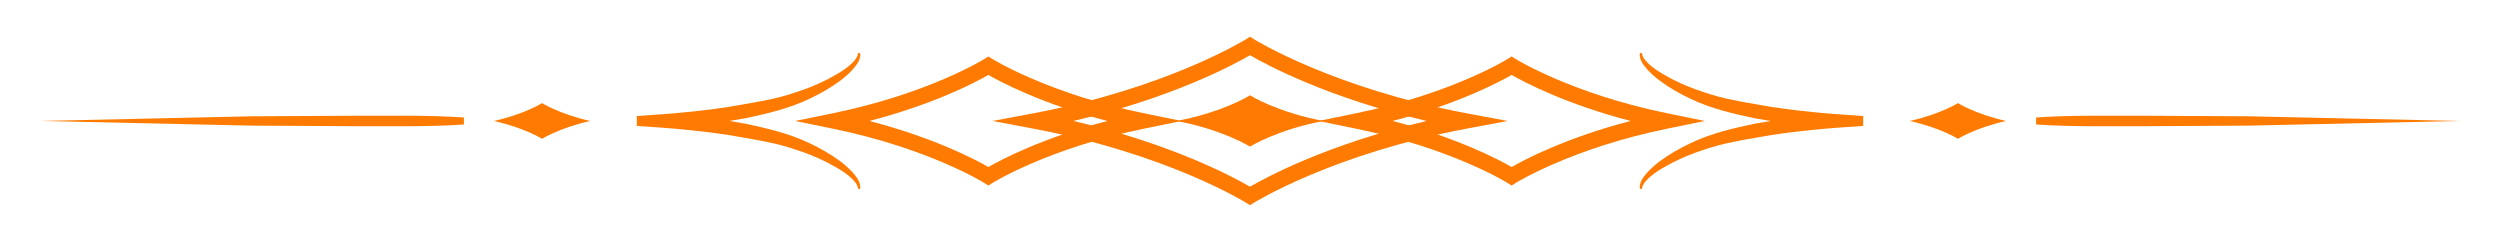 <svg xmlns="http://www.w3.org/2000/svg" xmlns:xlink="http://www.w3.org/1999/xlink" width="400" zoomAndPan="magnify" viewBox="0 0 300 30" height="40" preserveAspectRatio="xMidYMid meet" version="1.0"><defs><clipPath id="08399722ce"><path d="M 4.84 13 L 295.16 13 L 295.16 16 L 4.84 16 Z M 4.84 13 " clip-rule="nonzero"/></clipPath><clipPath id="c79b83b830"><path d="M 119 4.355 L 181 4.355 L 181 24.676 L 119 24.676 Z M 119 4.355 " clip-rule="nonzero"/></clipPath></defs><g clip-path="url(#08399722ce)"><path fill="#ff7a00" d="M 55.656 14.516 L 55.656 14.938 C 51.391 15.176 47.125 15.027 42.863 14.988 L 30.078 14.762 L 5.289 14.516 L 30.078 14.273 L 42.863 14.043 C 47.125 14.008 51.391 13.859 55.656 14.098 Z M 244.344 14.516 L 244.344 14.098 C 248.609 13.859 252.875 14.008 257.141 14.043 L 269.922 14.273 L 294.711 14.516 L 269.922 14.762 L 257.141 14.988 C 252.875 15.027 248.609 15.176 244.344 14.938 Z M 55.668 14.516 L 55.668 14.938 C 51.402 15.23 47.141 15.133 42.875 15.145 L 30.066 15.074 L 4.84 14.516 L 30.066 13.957 L 42.875 13.887 C 47.141 13.902 51.402 13.805 55.668 14.098 Z M 244.332 14.516 L 244.332 14.098 C 248.598 13.805 252.863 13.902 257.125 13.887 L 269.934 13.957 L 295.16 14.516 L 269.934 15.074 L 257.125 15.145 C 252.863 15.133 248.598 15.23 244.332 14.938 L 244.332 14.516 " fill-opacity="1" fill-rule="nonzero"/></g><path fill="#ff7a00" d="M 223.582 14.516 L 223.582 13.926 C 221.637 13.777 219.66 13.672 217.59 13.453 C 215.441 13.238 213.199 12.973 210.887 12.539 C 209.691 12.348 208.461 12.113 207.234 11.848 C 205.992 11.578 204.77 11.176 203.52 10.738 C 202.25 10.281 200.988 9.723 199.809 9.031 C 199.203 8.691 198.613 8.316 198.094 7.887 C 197.59 7.449 197.086 6.953 197.035 6.387 L 196.797 6.348 C 196.656 7.023 197.109 7.676 197.562 8.207 C 198.031 8.75 198.578 9.23 199.16 9.672 C 200.316 10.535 201.578 11.242 202.863 11.855 C 205.379 13.062 208.062 13.652 210.516 14.184 C 211.176 14.301 211.828 14.414 212.477 14.516 C 211.828 14.621 211.176 14.73 210.516 14.852 C 208.062 15.383 205.379 15.973 202.863 17.18 C 201.578 17.793 200.316 18.5 199.16 19.359 C 198.578 19.805 198.031 20.285 197.562 20.824 C 197.109 21.359 196.656 22.012 196.797 22.684 L 197.035 22.648 C 197.086 22.082 197.59 21.582 198.094 21.148 C 198.613 20.715 199.203 20.34 199.809 20 C 200.988 19.312 202.25 18.754 203.52 18.293 C 204.77 17.859 205.992 17.457 207.234 17.188 C 208.461 16.922 209.691 16.684 210.887 16.492 C 213.199 16.059 215.441 15.797 217.59 15.582 C 219.66 15.359 221.637 15.254 223.582 15.109 L 223.582 14.516 " fill-opacity="1" fill-rule="nonzero"/><path fill="#ff7a00" d="M 76.418 14.516 L 76.418 15.109 C 78.363 15.254 80.34 15.359 82.41 15.582 C 84.562 15.797 86.805 16.059 89.113 16.492 C 90.309 16.684 91.539 16.922 92.766 17.188 C 94.012 17.457 95.23 17.859 96.48 18.293 C 97.75 18.754 99.012 19.312 100.191 20 C 100.801 20.34 101.391 20.715 101.906 21.148 C 102.41 21.582 102.914 22.082 102.965 22.648 L 103.207 22.684 C 103.344 22.012 102.891 21.359 102.438 20.824 C 101.969 20.285 101.418 19.805 100.844 19.359 C 99.684 18.5 98.422 17.793 97.137 17.18 C 94.621 15.973 91.938 15.383 89.484 14.852 C 88.824 14.73 88.168 14.621 87.523 14.516 C 88.168 14.414 88.824 14.301 89.484 14.184 C 91.938 13.652 94.621 13.062 97.137 11.855 C 98.422 11.242 99.684 10.535 100.844 9.672 C 101.418 9.23 101.969 8.75 102.438 8.207 C 102.891 7.676 103.344 7.023 103.207 6.348 L 102.965 6.387 C 102.914 6.953 102.41 7.449 101.906 7.887 C 101.391 8.316 100.801 8.691 100.191 9.031 C 99.012 9.723 97.75 10.281 96.48 10.738 C 95.23 11.176 94.012 11.578 92.766 11.848 C 91.539 12.113 90.309 12.348 89.113 12.539 C 86.805 12.973 84.562 13.238 82.41 13.453 C 80.34 13.672 78.363 13.777 76.418 13.926 L 76.418 14.516 " fill-opacity="1" fill-rule="nonzero"/><g clip-path="url(#c79b83b830)"><path fill="#ff7a00" d="M 128.805 14.516 C 140.672 17.289 148.055 21.273 150 22.406 C 151.945 21.273 159.328 17.289 171.195 14.516 C 159.328 11.742 151.945 7.758 150 6.625 C 148.055 7.758 140.672 11.742 128.805 14.516 Z M 150 24.625 L 149.496 24.309 C 149.402 24.254 140.027 18.453 124.039 15.445 L 119.094 14.516 L 124.039 13.59 C 140.027 10.582 149.402 4.781 149.496 4.723 L 150 4.406 L 150.504 4.723 C 150.594 4.781 159.973 10.582 175.957 13.59 L 180.906 14.516 L 175.957 15.445 C 159.973 18.453 150.594 24.254 150.504 24.309 L 150 24.625 " fill-opacity="1" fill-rule="nonzero"/></g><path fill="#ff7a00" d="M 150 11.441 C 150 11.441 153.219 13.465 158.82 14.516 C 153.219 15.57 150 17.594 150 17.594 C 150 17.594 146.781 15.57 141.18 14.516 C 146.781 13.465 150 11.441 150 11.441 " fill-opacity="1" fill-rule="nonzero"/><path fill="#ff7a00" d="M 229.176 14.516 C 232.855 13.695 234.953 12.375 234.953 12.375 C 234.953 12.375 237.043 13.695 240.73 14.516 C 237.043 15.34 234.953 16.656 234.953 16.656 C 234.953 16.656 232.855 15.34 229.176 14.516 " fill-opacity="1" fill-rule="nonzero"/><path fill="#ff7a00" d="M 70.828 14.516 C 67.141 15.34 65.047 16.656 65.047 16.656 C 65.047 16.656 62.957 15.34 59.27 14.516 C 62.957 13.695 65.047 12.375 65.047 12.375 C 65.047 12.375 67.141 13.695 70.828 14.516 " fill-opacity="1" fill-rule="nonzero"/><path fill="#ff7a00" d="M 167.113 14.516 C 174.914 16.547 179.859 19.16 181.395 20.043 C 182.93 19.16 187.871 16.547 195.672 14.516 C 187.871 12.484 182.93 9.871 181.395 8.992 C 179.859 9.871 174.914 12.484 167.113 14.516 Z M 181.395 22.262 L 180.891 21.945 C 180.824 21.906 174.16 17.781 162.738 15.445 L 158.211 14.516 L 162.738 13.59 C 174.191 11.246 180.824 7.133 180.891 7.09 L 181.395 6.773 L 181.895 7.09 C 181.965 7.133 188.629 11.25 200.047 13.59 L 204.578 14.516 L 200.047 15.445 C 188.629 17.781 181.965 21.906 181.895 21.945 L 181.395 22.262 " fill-opacity="1" fill-rule="nonzero"/><path fill="#ff7a00" d="M 104.328 14.516 C 112.129 16.547 117.07 19.16 118.605 20.043 C 120.141 19.16 125.086 16.547 132.887 14.516 C 125.086 12.484 120.141 9.871 118.605 8.992 C 117.07 9.871 112.129 12.484 104.328 14.516 Z M 118.605 22.262 L 118.105 21.945 C 118.035 21.906 111.375 17.781 99.953 15.445 L 95.422 14.516 L 99.953 13.59 C 111.375 11.25 118.035 7.133 118.105 7.09 L 118.605 6.777 L 119.109 7.09 C 119.176 7.133 125.844 11.25 137.258 13.59 L 141.789 14.516 L 137.258 15.445 C 125.809 17.785 119.176 21.906 119.109 21.945 L 118.605 22.262 " fill-opacity="1" fill-rule="nonzero"/></svg>